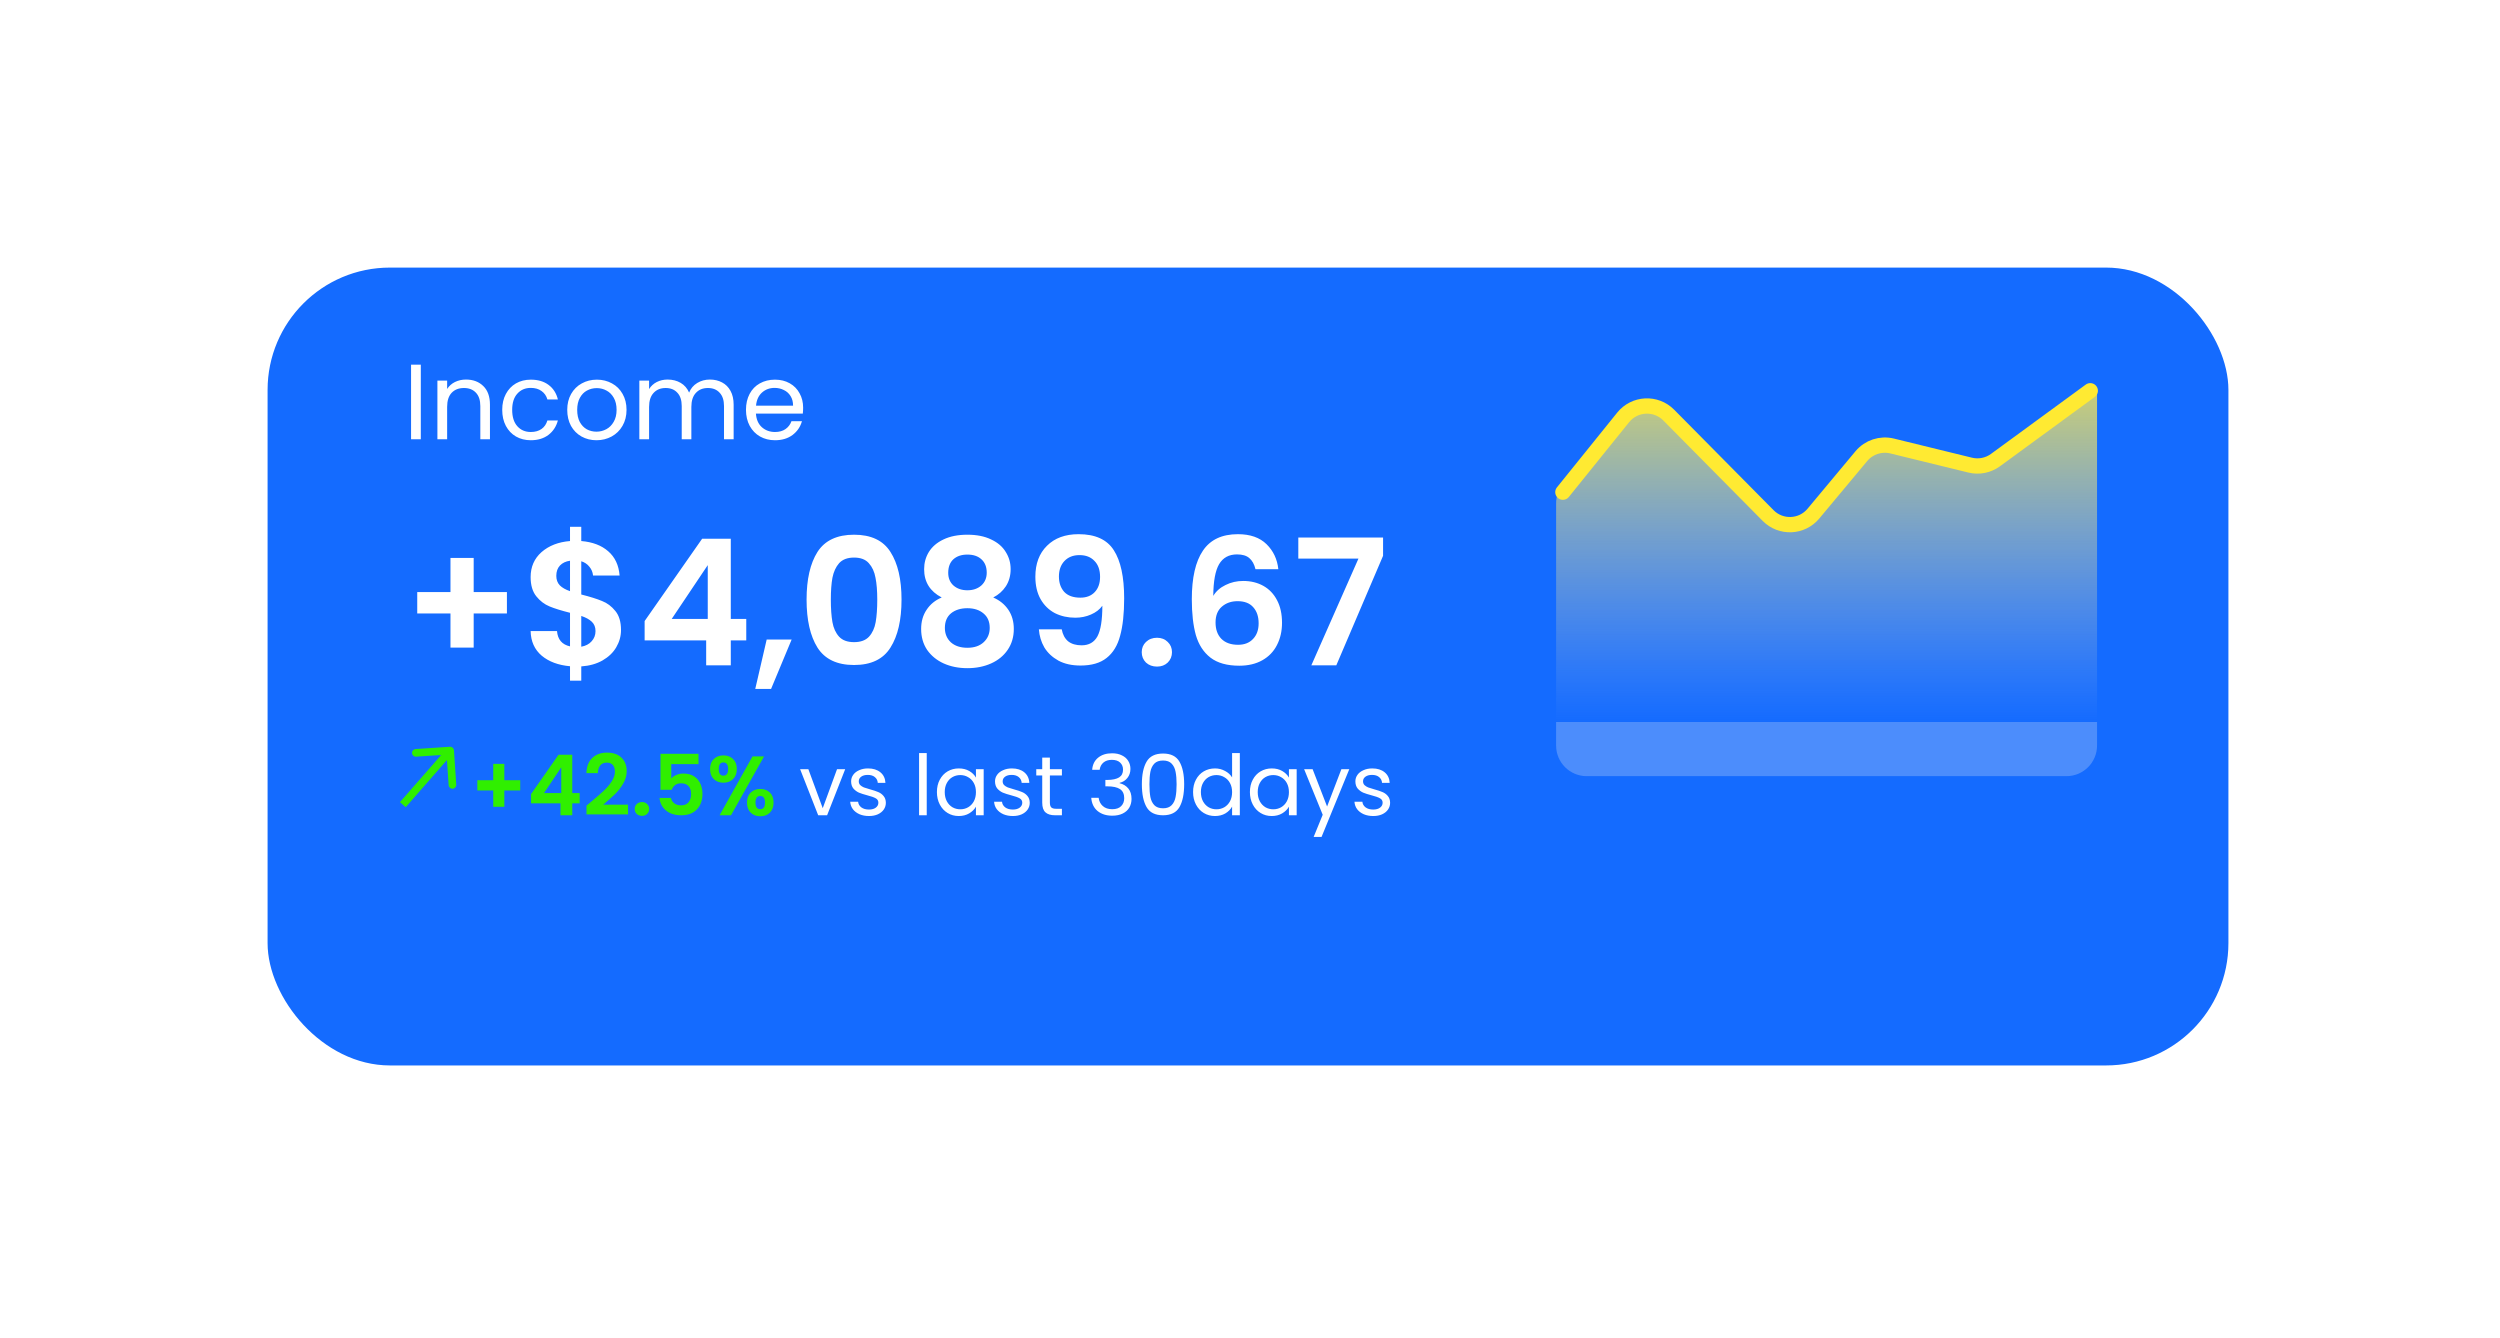<svg width="327" height="175" viewBox="0 0 327 175" fill="none" xmlns="http://www.w3.org/2000/svg">
<g filter="url(#filter0_d_257_605)">
<rect x="35" y="23" width="256.477" height="104.36" rx="16" fill="#146BFF"/>
</g>
<path d="M211.728 54.473L204.458 63.266C203.865 63.983 203.54 64.885 203.54 65.815V97.521C203.54 99.73 205.331 101.521 207.54 101.521H270.293C272.502 101.521 274.293 99.73 274.293 97.521V51.11L261.514 60.223C260.573 60.895 259.387 61.126 258.262 60.857L247.603 58.311C246.143 57.962 244.61 58.461 243.634 59.601L237.044 67.305C235.536 69.068 232.85 69.182 231.197 67.554L217.619 54.173C215.947 52.526 213.224 52.665 211.728 54.473Z" fill="url(#paint0_linear_257_605)"/>
<path d="M204.425 64.376L212.311 54.594C213.808 52.736 216.59 52.595 218.268 54.291L231.275 67.437C232.935 69.115 235.679 68.998 237.19 67.186L243.467 59.66C244.446 58.487 246.007 57.973 247.491 58.337L257.695 60.837C258.842 61.118 260.055 60.878 261.008 60.18L273.408 51.11" stroke="#FFEA32" stroke-width="2" stroke-linecap="round" stroke-linejoin="round"/>
<path d="M55.041 47.699V57.457H53.767V47.699H55.041ZM60.95 49.645C61.883 49.645 62.639 49.929 63.218 50.499C63.797 51.059 64.086 51.871 64.086 52.935V57.457H62.826V53.117C62.826 52.352 62.635 51.768 62.252 51.367C61.869 50.956 61.347 50.751 60.684 50.751C60.012 50.751 59.475 50.961 59.074 51.381C58.682 51.801 58.486 52.412 58.486 53.215V57.457H57.212V49.785H58.486V50.877C58.738 50.485 59.079 50.181 59.508 49.967C59.947 49.752 60.427 49.645 60.95 49.645ZM65.691 53.607C65.691 52.813 65.85 52.123 66.167 51.535C66.484 50.938 66.923 50.475 67.483 50.149C68.052 49.822 68.701 49.659 69.429 49.659C70.372 49.659 71.146 49.888 71.753 50.345C72.369 50.802 72.775 51.437 72.971 52.249H71.599C71.468 51.782 71.212 51.413 70.829 51.143C70.456 50.872 69.989 50.737 69.429 50.737C68.701 50.737 68.113 50.989 67.665 51.493C67.217 51.987 66.993 52.692 66.993 53.607C66.993 54.531 67.217 55.245 67.665 55.749C68.113 56.253 68.701 56.505 69.429 56.505C69.989 56.505 70.456 56.374 70.829 56.113C71.202 55.852 71.459 55.478 71.599 54.993H72.971C72.766 55.777 72.355 56.407 71.739 56.883C71.123 57.349 70.353 57.583 69.429 57.583C68.701 57.583 68.052 57.419 67.483 57.093C66.923 56.766 66.484 56.304 66.167 55.707C65.85 55.109 65.691 54.41 65.691 53.607ZM78.017 57.583C77.298 57.583 76.645 57.419 76.057 57.093C75.478 56.766 75.021 56.304 74.685 55.707C74.358 55.1 74.195 54.4 74.195 53.607C74.195 52.823 74.363 52.132 74.699 51.535C75.044 50.928 75.511 50.466 76.099 50.149C76.687 49.822 77.345 49.659 78.073 49.659C78.801 49.659 79.459 49.822 80.047 50.149C80.635 50.466 81.097 50.923 81.433 51.521C81.778 52.118 81.951 52.813 81.951 53.607C81.951 54.4 81.774 55.1 81.419 55.707C81.074 56.304 80.602 56.766 80.005 57.093C79.408 57.419 78.745 57.583 78.017 57.583ZM78.017 56.463C78.474 56.463 78.904 56.355 79.305 56.141C79.706 55.926 80.028 55.604 80.271 55.175C80.523 54.745 80.649 54.223 80.649 53.607C80.649 52.991 80.528 52.468 80.285 52.039C80.042 51.609 79.725 51.292 79.333 51.087C78.941 50.872 78.516 50.765 78.059 50.765C77.592 50.765 77.163 50.872 76.771 51.087C76.388 51.292 76.08 51.609 75.847 52.039C75.614 52.468 75.497 52.991 75.497 53.607C75.497 54.232 75.609 54.76 75.833 55.189C76.066 55.618 76.374 55.94 76.757 56.155C77.14 56.36 77.56 56.463 78.017 56.463ZM92.852 49.645C93.449 49.645 93.981 49.771 94.448 50.023C94.915 50.266 95.283 50.634 95.554 51.129C95.825 51.623 95.96 52.225 95.96 52.935V57.457H94.7V53.117C94.7 52.352 94.509 51.768 94.126 51.367C93.753 50.956 93.244 50.751 92.6 50.751C91.937 50.751 91.41 50.965 91.018 51.395C90.626 51.815 90.43 52.426 90.43 53.229V57.457H89.17V53.117C89.17 52.352 88.979 51.768 88.596 51.367C88.223 50.956 87.714 50.751 87.07 50.751C86.407 50.751 85.88 50.965 85.488 51.395C85.096 51.815 84.9 52.426 84.9 53.229V57.457H83.626V49.785H84.9V50.891C85.152 50.489 85.488 50.181 85.908 49.967C86.337 49.752 86.809 49.645 87.322 49.645C87.966 49.645 88.535 49.789 89.03 50.079C89.525 50.368 89.893 50.793 90.136 51.353C90.351 50.812 90.705 50.392 91.2 50.093C91.695 49.794 92.245 49.645 92.852 49.645ZM105.05 53.327C105.05 53.569 105.036 53.826 105.008 54.097H98.876C98.923 54.853 99.179 55.446 99.646 55.875C100.122 56.295 100.696 56.505 101.368 56.505C101.919 56.505 102.376 56.379 102.74 56.127C103.113 55.865 103.375 55.52 103.524 55.091H104.896C104.691 55.828 104.28 56.43 103.664 56.897C103.048 57.354 102.283 57.583 101.368 57.583C100.64 57.583 99.987 57.419 99.408 57.093C98.839 56.766 98.391 56.304 98.064 55.707C97.737 55.1 97.574 54.4 97.574 53.607C97.574 52.813 97.733 52.118 98.05 51.521C98.367 50.923 98.811 50.466 99.38 50.149C99.959 49.822 100.621 49.659 101.368 49.659C102.096 49.659 102.74 49.818 103.3 50.135C103.86 50.452 104.289 50.891 104.588 51.451C104.896 52.002 105.05 52.627 105.05 53.327ZM103.734 53.061C103.734 52.575 103.627 52.16 103.412 51.815C103.197 51.46 102.903 51.194 102.53 51.017C102.166 50.83 101.76 50.737 101.312 50.737C100.668 50.737 100.117 50.942 99.66 51.353C99.212 51.764 98.955 52.333 98.89 53.061H103.734Z" fill="white"/>
<path d="M66.305 80.244H61.958V84.706H58.922V80.244H54.575V77.438H58.922V72.976H61.958V77.438H66.305V80.244ZM81.228 82.406C81.228 83.204 81.021 83.955 80.607 84.66C80.208 85.35 79.61 85.925 78.813 86.385C78.031 86.83 77.103 87.091 76.03 87.167V89.03H74.558V87.144C73.024 87.006 71.79 86.546 70.855 85.764C69.919 84.967 69.436 83.894 69.406 82.544H72.856C72.948 83.648 73.515 84.315 74.558 84.545V80.152C73.454 79.876 72.564 79.6 71.89 79.324C71.215 79.048 70.632 78.604 70.142 77.99C69.651 77.377 69.406 76.541 69.406 75.483C69.406 74.149 69.881 73.061 70.832 72.217C71.798 71.374 73.04 70.891 74.558 70.768V68.905H76.03V70.768C77.502 70.891 78.675 71.336 79.549 72.102C80.438 72.869 80.936 73.927 81.044 75.276H77.571C77.525 74.832 77.364 74.448 77.088 74.126C76.827 73.789 76.474 73.551 76.03 73.413V77.76C77.18 78.052 78.084 78.335 78.744 78.611C79.418 78.872 80.001 79.309 80.492 79.922C80.982 80.52 81.228 81.348 81.228 82.406ZM72.764 75.322C72.764 75.828 72.917 76.242 73.224 76.564C73.53 76.871 73.975 77.124 74.558 77.323V73.344C74.006 73.421 73.569 73.628 73.247 73.965C72.925 74.303 72.764 74.755 72.764 75.322ZM76.03 84.591C76.612 84.484 77.065 84.246 77.387 83.878C77.724 83.51 77.893 83.066 77.893 82.544C77.893 82.038 77.732 81.632 77.41 81.325C77.088 81.019 76.628 80.766 76.03 80.566V84.591ZM84.317 83.763V81.233L91.838 70.469H95.587V80.957H97.611V83.763H95.587V87.029H92.367V83.763H84.317ZM92.574 73.919L87.859 80.957H92.574V73.919ZM103.548 83.648L100.857 90.111H98.787L100.282 83.648H103.548ZM105.5 78.427C105.5 75.775 105.976 73.697 106.926 72.194C107.892 70.692 109.487 69.94 111.71 69.94C113.934 69.94 115.521 70.692 116.471 72.194C117.437 73.697 117.92 75.775 117.92 78.427C117.92 81.095 117.437 83.188 116.471 84.706C115.521 86.224 113.934 86.983 111.71 86.983C109.487 86.983 107.892 86.224 106.926 84.706C105.976 83.188 105.5 81.095 105.5 78.427ZM114.746 78.427C114.746 77.293 114.67 76.342 114.516 75.575C114.378 74.793 114.087 74.157 113.642 73.666C113.213 73.176 112.569 72.93 111.71 72.93C110.852 72.93 110.2 73.176 109.755 73.666C109.326 74.157 109.035 74.793 108.881 75.575C108.743 76.342 108.674 77.293 108.674 78.427C108.674 79.593 108.743 80.574 108.881 81.371C109.019 82.153 109.311 82.79 109.755 83.28C110.2 83.756 110.852 83.993 111.71 83.993C112.569 83.993 113.221 83.756 113.665 83.28C114.11 82.79 114.401 82.153 114.539 81.371C114.677 80.574 114.746 79.593 114.746 78.427ZM123.176 78.151C121.642 77.354 120.876 76.12 120.876 74.448C120.876 73.62 121.083 72.869 121.497 72.194C121.926 71.504 122.562 70.96 123.406 70.561C124.264 70.147 125.307 69.94 126.534 69.94C127.76 69.94 128.795 70.147 129.639 70.561C130.497 70.96 131.134 71.504 131.548 72.194C131.977 72.869 132.192 73.62 132.192 74.448C132.192 75.292 131.985 76.035 131.571 76.679C131.157 77.308 130.605 77.799 129.915 78.151C130.758 78.519 131.417 79.056 131.893 79.761C132.368 80.467 132.606 81.302 132.606 82.268C132.606 83.311 132.337 84.223 131.801 85.005C131.279 85.772 130.559 86.362 129.639 86.776C128.719 87.19 127.684 87.397 126.534 87.397C125.384 87.397 124.349 87.19 123.429 86.776C122.524 86.362 121.803 85.772 121.267 85.005C120.745 84.223 120.485 83.311 120.485 82.268C120.485 81.302 120.722 80.467 121.198 79.761C121.673 79.041 122.332 78.504 123.176 78.151ZM129.064 74.908C129.064 74.157 128.834 73.574 128.374 73.16C127.929 72.746 127.316 72.539 126.534 72.539C125.767 72.539 125.154 72.746 124.694 73.16C124.249 73.574 124.027 74.165 124.027 74.931C124.027 75.621 124.257 76.173 124.717 76.587C125.192 77.001 125.798 77.208 126.534 77.208C127.27 77.208 127.875 77.001 128.351 76.587C128.826 76.158 129.064 75.598 129.064 74.908ZM126.534 79.554C125.66 79.554 124.947 79.777 124.395 80.221C123.858 80.666 123.59 81.302 123.59 82.13C123.59 82.897 123.85 83.526 124.372 84.016C124.908 84.492 125.629 84.729 126.534 84.729C127.438 84.729 128.151 84.484 128.673 83.993C129.194 83.503 129.455 82.882 129.455 82.13C129.455 81.318 129.186 80.689 128.65 80.244C128.113 79.784 127.408 79.554 126.534 79.554ZM138.875 82.314C138.998 82.989 139.274 83.51 139.703 83.878C140.148 84.231 140.738 84.407 141.474 84.407C142.425 84.407 143.115 84.016 143.544 83.234C143.973 82.437 144.188 81.103 144.188 79.232C143.835 79.723 143.337 80.106 142.693 80.382C142.064 80.658 141.382 80.796 140.646 80.796C139.665 80.796 138.775 80.597 137.978 80.198C137.196 79.784 136.575 79.179 136.115 78.381C135.655 77.569 135.425 76.587 135.425 75.437C135.425 73.735 135.931 72.386 136.943 71.389C137.955 70.377 139.335 69.871 141.083 69.871C143.26 69.871 144.794 70.569 145.683 71.964C146.588 73.36 147.04 75.46 147.04 78.266C147.04 80.26 146.864 81.893 146.511 83.165C146.174 84.438 145.583 85.404 144.74 86.063C143.912 86.723 142.777 87.052 141.336 87.052C140.201 87.052 139.235 86.838 138.438 86.408C137.641 85.964 137.027 85.389 136.598 84.683C136.184 83.963 135.946 83.173 135.885 82.314H138.875ZM141.313 78.174C142.11 78.174 142.739 77.929 143.199 77.438C143.659 76.948 143.889 76.288 143.889 75.46C143.889 74.556 143.644 73.858 143.153 73.367C142.678 72.861 142.026 72.608 141.198 72.608C140.37 72.608 139.711 72.869 139.22 73.39C138.745 73.896 138.507 74.571 138.507 75.414C138.507 76.227 138.737 76.894 139.197 77.415C139.672 77.921 140.378 78.174 141.313 78.174ZM151.34 87.19C150.758 87.19 150.275 87.014 149.891 86.661C149.523 86.293 149.339 85.841 149.339 85.304C149.339 84.768 149.523 84.323 149.891 83.97C150.275 83.602 150.758 83.418 151.34 83.418C151.908 83.418 152.375 83.602 152.743 83.97C153.111 84.323 153.295 84.768 153.295 85.304C153.295 85.841 153.111 86.293 152.743 86.661C152.375 87.014 151.908 87.19 151.34 87.19ZM164.215 74.448C164.062 73.804 163.793 73.321 163.41 72.999C163.042 72.677 162.505 72.516 161.8 72.516C160.742 72.516 159.96 72.946 159.454 73.804C158.963 74.648 158.71 76.028 158.695 77.944C159.063 77.331 159.6 76.856 160.305 76.518C161.01 76.166 161.777 75.989 162.605 75.989C163.602 75.989 164.483 76.204 165.25 76.633C166.017 77.063 166.615 77.691 167.044 78.519C167.473 79.332 167.688 80.313 167.688 81.463C167.688 82.552 167.466 83.526 167.021 84.384C166.592 85.228 165.955 85.887 165.112 86.362C164.269 86.838 163.264 87.075 162.099 87.075C160.504 87.075 159.247 86.723 158.327 86.017C157.422 85.312 156.786 84.331 156.418 83.073C156.065 81.801 155.889 80.237 155.889 78.381C155.889 75.575 156.372 73.459 157.338 72.033C158.304 70.592 159.83 69.871 161.915 69.871C163.525 69.871 164.775 70.308 165.664 71.182C166.553 72.056 167.067 73.145 167.205 74.448H164.215ZM161.869 78.634C161.056 78.634 160.374 78.872 159.822 79.347C159.27 79.823 158.994 80.513 158.994 81.417C158.994 82.322 159.247 83.035 159.753 83.556C160.274 84.078 161.003 84.338 161.938 84.338C162.766 84.338 163.418 84.085 163.893 83.579C164.384 83.073 164.629 82.391 164.629 81.532C164.629 80.643 164.391 79.938 163.916 79.416C163.456 78.895 162.774 78.634 161.869 78.634ZM180.905 72.7L174.787 87.029H171.521L177.685 73.068H169.819V70.308H180.905V72.7Z" fill="white"/>
<path d="M68.045 103.392H65.966V105.526H64.514V103.392H62.435V102.05H64.514V99.916H65.966V102.05H68.045V103.392ZM69.462 105.075V103.865L73.059 98.717H74.852V103.733H75.82V105.075H74.852V106.637H73.312V105.075H69.462ZM73.411 100.367L71.156 103.733H73.411V100.367ZM77.285 104.899C77.989 104.312 78.55 103.824 78.968 103.436C79.386 103.04 79.734 102.629 80.013 102.204C80.291 101.778 80.431 101.36 80.431 100.95C80.431 100.576 80.343 100.282 80.167 100.07C79.991 99.857 79.719 99.751 79.353 99.751C78.986 99.751 78.704 99.875 78.506 100.125C78.308 100.367 78.205 100.7 78.198 101.126H76.702C76.731 100.246 76.991 99.578 77.483 99.124C77.981 98.669 78.612 98.442 79.375 98.442C80.211 98.442 80.852 98.665 81.3 99.113C81.747 99.553 81.971 100.136 81.971 100.862C81.971 101.434 81.817 101.98 81.509 102.501C81.201 103.021 80.849 103.476 80.453 103.865C80.057 104.246 79.54 104.708 78.902 105.251H82.147V106.527H76.713V105.383L77.285 104.899ZM83.975 106.714C83.697 106.714 83.466 106.629 83.282 106.461C83.106 106.285 83.018 106.068 83.018 105.812C83.018 105.555 83.106 105.342 83.282 105.174C83.466 104.998 83.697 104.91 83.975 104.91C84.246 104.91 84.47 104.998 84.646 105.174C84.822 105.342 84.91 105.555 84.91 105.812C84.91 106.068 84.822 106.285 84.646 106.461C84.47 106.629 84.246 106.714 83.975 106.714ZM91.365 99.949H87.801V101.83C87.955 101.639 88.175 101.485 88.461 101.368C88.747 101.243 89.051 101.181 89.374 101.181C89.96 101.181 90.441 101.309 90.815 101.566C91.189 101.822 91.46 102.152 91.629 102.556C91.797 102.952 91.882 103.377 91.882 103.832C91.882 104.675 91.64 105.353 91.156 105.867C90.679 106.38 89.997 106.637 89.11 106.637C88.274 106.637 87.606 106.428 87.108 106.01C86.609 105.592 86.327 105.045 86.261 104.371H87.757C87.823 104.664 87.969 104.899 88.197 105.075C88.431 105.251 88.728 105.339 89.088 105.339C89.52 105.339 89.847 105.203 90.067 104.932C90.287 104.66 90.397 104.301 90.397 103.854C90.397 103.399 90.283 103.054 90.056 102.82C89.836 102.578 89.509 102.457 89.077 102.457C88.769 102.457 88.512 102.534 88.307 102.688C88.101 102.842 87.955 103.047 87.867 103.304H86.393V98.596H91.365V99.949ZM92.878 100.587C92.878 100.029 93.039 99.593 93.362 99.278C93.692 98.962 94.113 98.805 94.627 98.805C95.14 98.805 95.558 98.962 95.881 99.278C96.211 99.593 96.376 100.029 96.376 100.587C96.376 101.151 96.211 101.591 95.881 101.907C95.558 102.222 95.14 102.38 94.627 102.38C94.113 102.38 93.692 102.222 93.362 101.907C93.039 101.591 92.878 101.151 92.878 100.587ZM99.94 98.937L95.617 106.637H94.121L98.433 98.937H99.94ZM94.616 99.729C94.212 99.729 94.011 100.015 94.011 100.587C94.011 101.166 94.212 101.456 94.616 101.456C94.814 101.456 94.968 101.386 95.078 101.247C95.188 101.1 95.243 100.88 95.243 100.587C95.243 100.015 95.034 99.729 94.616 99.729ZM97.707 104.976C97.707 104.411 97.868 103.975 98.191 103.667C98.521 103.351 98.942 103.194 99.456 103.194C99.969 103.194 100.383 103.351 100.699 103.667C101.021 103.975 101.183 104.411 101.183 104.976C101.183 105.54 101.021 105.98 100.699 106.296C100.383 106.611 99.969 106.769 99.456 106.769C98.935 106.769 98.513 106.611 98.191 106.296C97.868 105.98 97.707 105.54 97.707 104.976ZM99.445 104.118C99.027 104.118 98.818 104.404 98.818 104.976C98.818 105.555 99.027 105.845 99.445 105.845C99.855 105.845 100.061 105.555 100.061 104.976C100.061 104.404 99.855 104.118 99.445 104.118Z" fill="#30EF00"/>
<path d="M107.614 105.713L109.484 100.609H110.551L108.186 106.637H107.02L104.655 100.609H105.733L107.614 105.713ZM113.67 106.736C113.208 106.736 112.794 106.659 112.427 106.505C112.061 106.343 111.771 106.123 111.558 105.845C111.346 105.559 111.228 105.232 111.206 104.866H112.24C112.27 105.166 112.409 105.412 112.658 105.603C112.915 105.793 113.249 105.889 113.659 105.889C114.041 105.889 114.341 105.804 114.561 105.636C114.781 105.467 114.891 105.254 114.891 104.998C114.891 104.734 114.774 104.539 114.539 104.415C114.305 104.283 113.942 104.154 113.45 104.03C113.003 103.912 112.636 103.795 112.35 103.678C112.072 103.553 111.83 103.373 111.624 103.139C111.426 102.897 111.327 102.581 111.327 102.193C111.327 101.885 111.419 101.602 111.602 101.346C111.786 101.089 112.046 100.887 112.383 100.741C112.721 100.587 113.106 100.51 113.538 100.51C114.206 100.51 114.745 100.678 115.155 101.016C115.566 101.353 115.786 101.815 115.815 102.402H114.814C114.792 102.086 114.664 101.833 114.429 101.643C114.202 101.452 113.894 101.357 113.505 101.357C113.146 101.357 112.86 101.434 112.647 101.588C112.435 101.742 112.328 101.943 112.328 102.193C112.328 102.391 112.391 102.556 112.515 102.688C112.647 102.812 112.809 102.915 112.999 102.996C113.197 103.069 113.469 103.153 113.813 103.249C114.246 103.366 114.598 103.483 114.869 103.601C115.141 103.711 115.372 103.879 115.562 104.107C115.76 104.334 115.863 104.631 115.87 104.998C115.87 105.328 115.779 105.625 115.595 105.889C115.412 106.153 115.152 106.362 114.814 106.516C114.484 106.662 114.103 106.736 113.67 106.736ZM121.217 98.497V106.637H120.216V98.497H121.217ZM122.549 103.601C122.549 102.985 122.674 102.446 122.923 101.984C123.173 101.514 123.514 101.151 123.946 100.895C124.386 100.638 124.874 100.51 125.409 100.51C125.937 100.51 126.396 100.623 126.784 100.851C127.173 101.078 127.463 101.364 127.653 101.709V100.609H128.665V106.637H127.653V105.515C127.455 105.867 127.158 106.16 126.762 106.395C126.374 106.622 125.919 106.736 125.398 106.736C124.863 106.736 124.379 106.604 123.946 106.34C123.514 106.076 123.173 105.705 122.923 105.229C122.674 104.752 122.549 104.209 122.549 103.601ZM127.653 103.612C127.653 103.157 127.562 102.761 127.378 102.424C127.195 102.086 126.946 101.83 126.63 101.654C126.322 101.47 125.981 101.379 125.607 101.379C125.233 101.379 124.892 101.467 124.584 101.643C124.276 101.819 124.031 102.075 123.847 102.413C123.664 102.75 123.572 103.146 123.572 103.601C123.572 104.063 123.664 104.466 123.847 104.811C124.031 105.148 124.276 105.408 124.584 105.592C124.892 105.768 125.233 105.856 125.607 105.856C125.981 105.856 126.322 105.768 126.63 105.592C126.946 105.408 127.195 105.148 127.378 104.811C127.562 104.466 127.653 104.066 127.653 103.612ZM132.491 106.736C132.029 106.736 131.614 106.659 131.248 106.505C130.881 106.343 130.591 106.123 130.379 105.845C130.166 105.559 130.049 105.232 130.027 104.866H131.061C131.09 105.166 131.229 105.412 131.479 105.603C131.735 105.793 132.069 105.889 132.48 105.889C132.861 105.889 133.162 105.804 133.382 105.636C133.602 105.467 133.712 105.254 133.712 104.998C133.712 104.734 133.594 104.539 133.36 104.415C133.125 104.283 132.762 104.154 132.271 104.03C131.823 103.912 131.457 103.795 131.171 103.678C130.892 103.553 130.65 103.373 130.445 103.139C130.247 102.897 130.148 102.581 130.148 102.193C130.148 101.885 130.239 101.602 130.423 101.346C130.606 101.089 130.866 100.887 131.204 100.741C131.541 100.587 131.926 100.51 132.359 100.51C133.026 100.51 133.565 100.678 133.976 101.016C134.386 101.353 134.606 101.815 134.636 102.402H133.635C133.613 102.086 133.484 101.833 133.25 101.643C133.022 101.452 132.714 101.357 132.326 101.357C131.966 101.357 131.68 101.434 131.468 101.588C131.255 101.742 131.149 101.943 131.149 102.193C131.149 102.391 131.211 102.556 131.336 102.688C131.468 102.812 131.629 102.915 131.82 102.996C132.018 103.069 132.289 103.153 132.634 103.249C133.066 103.366 133.418 103.483 133.69 103.601C133.961 103.711 134.192 103.879 134.383 104.107C134.581 104.334 134.683 104.631 134.691 104.998C134.691 105.328 134.599 105.625 134.416 105.889C134.232 106.153 133.972 106.362 133.635 106.516C133.305 106.662 132.923 106.736 132.491 106.736ZM137.325 101.434V104.987C137.325 105.28 137.387 105.489 137.512 105.614C137.637 105.731 137.853 105.79 138.161 105.79H138.898V106.637H137.996C137.439 106.637 137.021 106.508 136.742 106.252C136.463 105.995 136.324 105.573 136.324 104.987V101.434H135.543V100.609H136.324V99.091H137.325V100.609H138.898V101.434H137.325ZM142.856 100.686C142.908 100.011 143.168 99.483 143.637 99.102C144.107 98.72 144.715 98.53 145.463 98.53C145.962 98.53 146.391 98.621 146.75 98.805C147.117 98.981 147.392 99.223 147.575 99.531C147.766 99.839 147.861 100.187 147.861 100.576C147.861 101.03 147.729 101.423 147.465 101.753C147.209 102.083 146.871 102.295 146.453 102.391V102.446C146.93 102.563 147.308 102.794 147.586 103.139C147.865 103.483 148.004 103.934 148.004 104.492C148.004 104.91 147.909 105.287 147.718 105.625C147.528 105.955 147.242 106.215 146.86 106.406C146.479 106.596 146.021 106.692 145.485 106.692C144.708 106.692 144.07 106.49 143.571 106.087C143.073 105.676 142.794 105.097 142.735 104.349H143.703C143.755 104.789 143.934 105.148 144.242 105.427C144.55 105.705 144.961 105.845 145.474 105.845C145.988 105.845 146.376 105.713 146.64 105.449C146.912 105.177 147.047 104.829 147.047 104.404C147.047 103.854 146.864 103.458 146.497 103.216C146.131 102.974 145.577 102.853 144.836 102.853H144.583V102.017H144.847C145.522 102.009 146.032 101.899 146.376 101.687C146.721 101.467 146.893 101.129 146.893 100.675C146.893 100.286 146.765 99.974 146.508 99.74C146.259 99.505 145.9 99.388 145.43 99.388C144.976 99.388 144.609 99.505 144.33 99.74C144.052 99.974 143.887 100.29 143.835 100.686H142.856ZM149.356 102.578C149.356 101.316 149.561 100.334 149.972 99.63C150.382 98.918 151.101 98.563 152.128 98.563C153.147 98.563 153.862 98.918 154.273 99.63C154.683 100.334 154.889 101.316 154.889 102.578C154.889 103.861 154.683 104.858 154.273 105.57C153.862 106.281 153.147 106.637 152.128 106.637C151.101 106.637 150.382 106.281 149.972 105.57C149.561 104.858 149.356 103.861 149.356 102.578ZM153.899 102.578C153.899 101.94 153.855 101.401 153.767 100.961C153.686 100.513 153.514 100.154 153.25 99.883C152.993 99.611 152.619 99.476 152.128 99.476C151.629 99.476 151.248 99.611 150.984 99.883C150.727 100.154 150.555 100.513 150.467 100.961C150.386 101.401 150.346 101.94 150.346 102.578C150.346 103.238 150.386 103.791 150.467 104.239C150.555 104.686 150.727 105.045 150.984 105.317C151.248 105.588 151.629 105.724 152.128 105.724C152.619 105.724 152.993 105.588 153.25 105.317C153.514 105.045 153.686 104.686 153.767 104.239C153.855 103.791 153.899 103.238 153.899 102.578ZM156.054 103.601C156.054 102.985 156.179 102.446 156.428 101.984C156.677 101.514 157.018 101.151 157.451 100.895C157.891 100.638 158.382 100.51 158.925 100.51C159.394 100.51 159.831 100.62 160.234 100.84C160.637 101.052 160.945 101.335 161.158 101.687V98.497H162.17V106.637H161.158V105.504C160.96 105.863 160.667 106.16 160.278 106.395C159.889 106.622 159.435 106.736 158.914 106.736C158.379 106.736 157.891 106.604 157.451 106.34C157.018 106.076 156.677 105.705 156.428 105.229C156.179 104.752 156.054 104.209 156.054 103.601ZM161.158 103.612C161.158 103.157 161.066 102.761 160.883 102.424C160.7 102.086 160.45 101.83 160.135 101.654C159.827 101.47 159.486 101.379 159.112 101.379C158.738 101.379 158.397 101.467 158.089 101.643C157.781 101.819 157.535 102.075 157.352 102.413C157.169 102.75 157.077 103.146 157.077 103.601C157.077 104.063 157.169 104.466 157.352 104.811C157.535 105.148 157.781 105.408 158.089 105.592C158.397 105.768 158.738 105.856 159.112 105.856C159.486 105.856 159.827 105.768 160.135 105.592C160.45 105.408 160.7 105.148 160.883 104.811C161.066 104.466 161.158 104.066 161.158 103.612ZM163.488 103.601C163.488 102.985 163.612 102.446 163.862 101.984C164.111 101.514 164.452 101.151 164.885 100.895C165.325 100.638 165.812 100.51 166.348 100.51C166.876 100.51 167.334 100.623 167.723 100.851C168.111 101.078 168.401 101.364 168.592 101.709V100.609H169.604V106.637H168.592V105.515C168.394 105.867 168.097 106.16 167.701 106.395C167.312 106.622 166.857 106.736 166.337 106.736C165.801 106.736 165.317 106.604 164.885 106.34C164.452 106.076 164.111 105.705 163.862 105.229C163.612 104.752 163.488 104.209 163.488 103.601ZM168.592 103.612C168.592 103.157 168.5 102.761 168.317 102.424C168.133 102.086 167.884 101.83 167.569 101.654C167.261 101.47 166.92 101.379 166.546 101.379C166.172 101.379 165.831 101.467 165.523 101.643C165.215 101.819 164.969 102.075 164.786 102.413C164.602 102.75 164.511 103.146 164.511 103.601C164.511 104.063 164.602 104.466 164.786 104.811C164.969 105.148 165.215 105.408 165.523 105.592C165.831 105.768 166.172 105.856 166.546 105.856C166.92 105.856 167.261 105.768 167.569 105.592C167.884 105.408 168.133 105.148 168.317 104.811C168.5 104.466 168.592 104.066 168.592 103.612ZM176.487 100.609L172.857 109.475H171.823L173.011 106.571L170.58 100.609H171.691L173.583 105.493L175.453 100.609H176.487ZM179.627 106.736C179.165 106.736 178.751 106.659 178.384 106.505C178.018 106.343 177.728 106.123 177.515 105.845C177.303 105.559 177.185 105.232 177.163 104.866H178.197C178.227 105.166 178.366 105.412 178.615 105.603C178.872 105.793 179.206 105.889 179.616 105.889C179.998 105.889 180.298 105.804 180.518 105.636C180.738 105.467 180.848 105.254 180.848 104.998C180.848 104.734 180.731 104.539 180.496 104.415C180.262 104.283 179.899 104.154 179.407 104.03C178.96 103.912 178.593 103.795 178.307 103.678C178.029 103.553 177.787 103.373 177.581 103.139C177.383 102.897 177.284 102.581 177.284 102.193C177.284 101.885 177.376 101.602 177.559 101.346C177.743 101.089 178.003 100.887 178.34 100.741C178.678 100.587 179.063 100.51 179.495 100.51C180.163 100.51 180.702 100.678 181.112 101.016C181.523 101.353 181.743 101.815 181.772 102.402H180.771C180.749 102.086 180.621 101.833 180.386 101.643C180.159 101.452 179.851 101.357 179.462 101.357C179.103 101.357 178.817 101.434 178.604 101.588C178.392 101.742 178.285 101.943 178.285 102.193C178.285 102.391 178.348 102.556 178.472 102.688C178.604 102.812 178.766 102.915 178.956 102.996C179.154 103.069 179.426 103.153 179.77 103.249C180.203 103.366 180.555 103.483 180.826 103.601C181.098 103.711 181.329 103.879 181.519 104.107C181.717 104.334 181.82 104.631 181.827 104.998C181.827 105.328 181.736 105.625 181.552 105.889C181.369 106.153 181.109 106.362 180.771 106.516C180.441 106.662 180.06 106.736 179.627 106.736Z" fill="white"/>
<path d="M59.379 98.141C59.361 97.865 59.122 97.657 58.847 97.675L54.357 97.975C54.081 97.993 53.873 98.231 53.891 98.507C53.91 98.782 54.148 98.991 54.423 98.972L58.414 98.707L58.681 102.698C58.699 102.973 58.937 103.182 59.213 103.163C59.488 103.145 59.697 102.907 59.678 102.631L59.379 98.141ZM58.504 97.845L52.313 104.92L53.066 105.579L59.256 98.504L58.504 97.845Z" fill="#30EF00"/>
<defs>
<filter id="filter0_d_257_605" x="0" y="0" width="326.477" height="174.36" filterUnits="userSpaceOnUse" color-interpolation-filters="sRGB">
<feFlood flood-opacity="0" result="BackgroundImageFix"/>
<feColorMatrix in="SourceAlpha" type="matrix" values="0 0 0 0 0 0 0 0 0 0 0 0 0 0 0 0 0 0 127 0" result="hardAlpha"/>
<feOffset dy="12"/>
<feGaussianBlur stdDeviation="17.5"/>
<feComposite in2="hardAlpha" operator="out"/>
<feColorMatrix type="matrix" values="0 0 0 0 0 0 0 0 0 0.238 0 0 0 0 0.642 0 0 0 0.22 0"/>
<feBlend mode="normal" in2="BackgroundImageFix" result="effect1_dropShadow_257_605"/>
<feBlend mode="normal" in="SourceGraphic" in2="effect1_dropShadow_257_605" result="shape"/>
</filter>
<linearGradient id="paint0_linear_257_605" x1="246.826" y1="40.055" x2="246.826" y2="94.445" gradientUnits="userSpaceOnUse">
<stop stop-color="#FFEA32"/>
<stop offset="1" stop-color="#D9D9D9" stop-opacity="0"/>
<stop offset="1" stop-color="#F4F3F3" stop-opacity="0.25"/>
</linearGradient>
</defs>
</svg>
